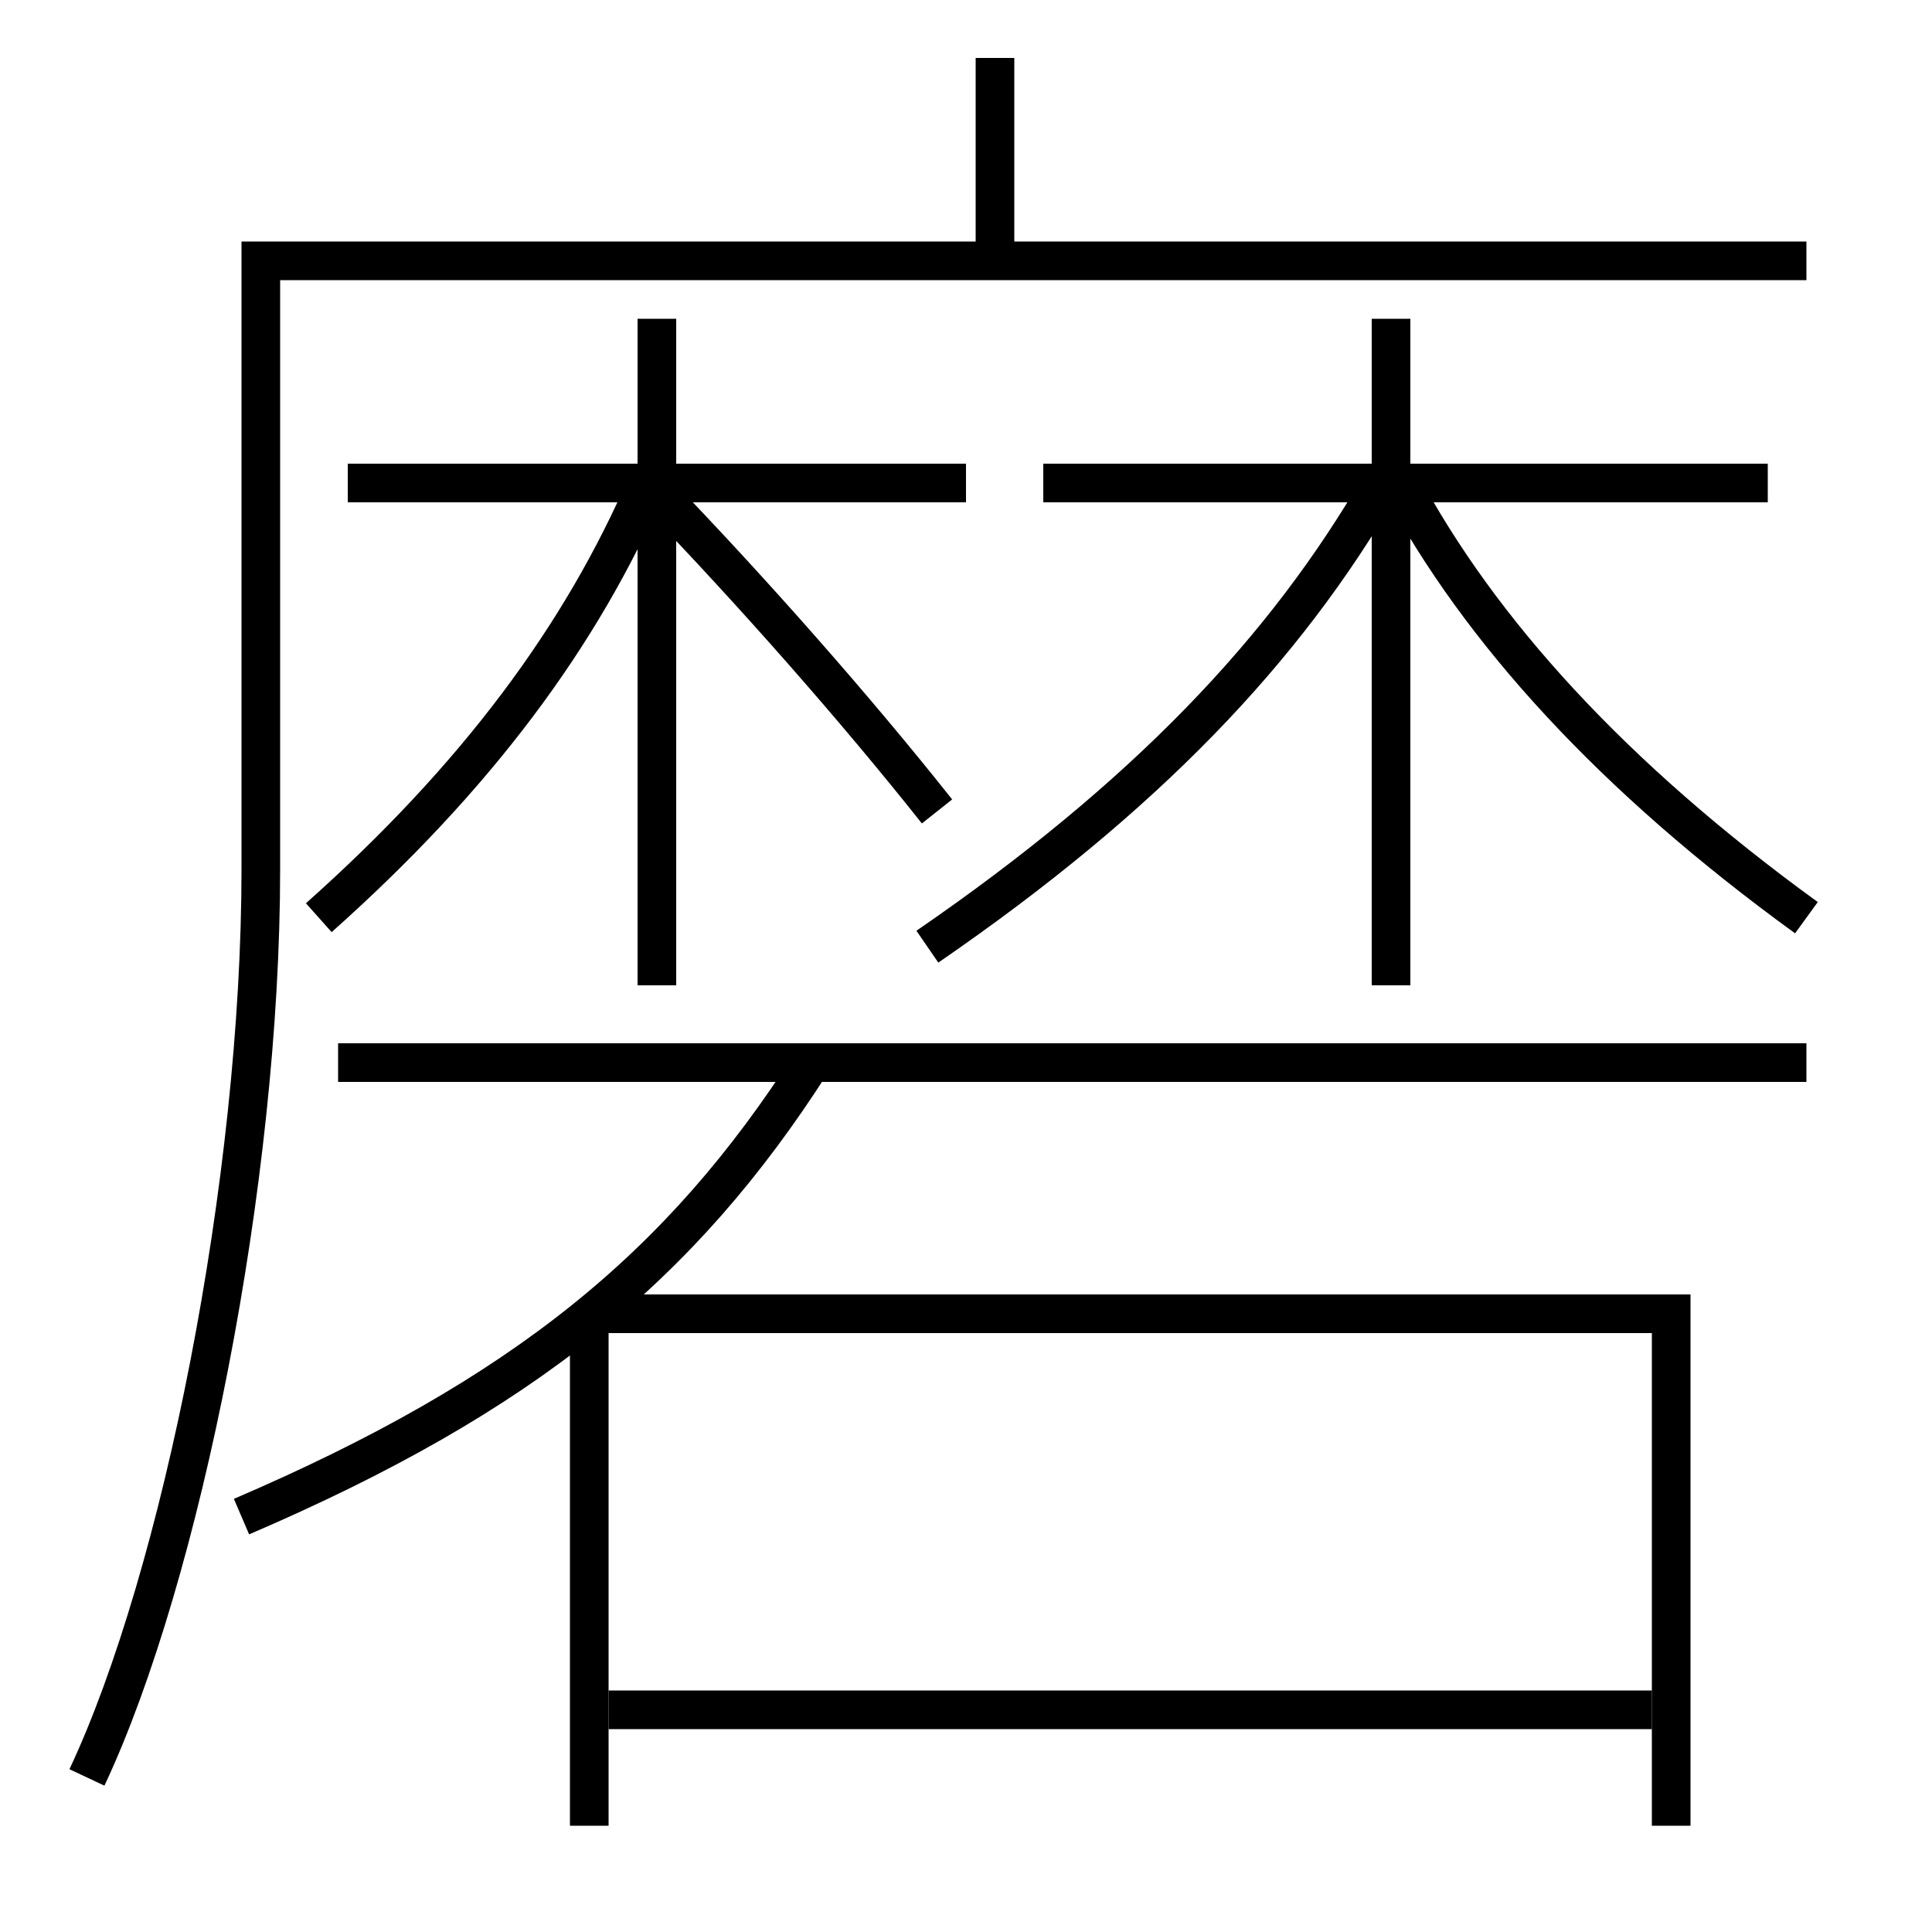 <?xml version='1.0' encoding='utf-8'?>
<svg xmlns="http://www.w3.org/2000/svg" height="100px" version="1.0" viewBox="0 0 100 100" width="100px" x="0px" y="0px">
<line fill="none" stroke="#000000" stroke-width="2" x1="51.5" x2="51.5" y1="13.5" y2="3" /><line fill="none" stroke="#000000" stroke-width="2" x1="72" x2="72" y1="51" y2="16.5" /><line fill="none" stroke="#000000" stroke-width="2" x1="91.5" x2="54" y1="25" y2="25" /><line fill="none" stroke="#000000" stroke-width="2" x1="34" x2="34" y1="51" y2="16.5" /><line fill="none" stroke="#000000" stroke-width="2" x1="50" x2="18" y1="25" y2="25" /><line fill="none" stroke="#000000" stroke-width="2" x1="93.5" x2="17.5" y1="55" y2="55" /><line fill="none" stroke="#000000" stroke-width="2" x1="30.5" x2="30.5" y1="94.5" y2="68.344" /><line fill="none" stroke="#000000" stroke-width="2" x1="31.5" x2="85.5" y1="88.5" y2="88.5" /><polyline fill="none" points="31,68 86.5,68 86.5,94.5" stroke="#000000" stroke-width="2" /><path d="M4.5,92 c4.898,-10.415 9,-30.94 9,-47 v-31.5 h80.0" fill="none" stroke="#000000" stroke-width="2" /><path d="M48,49 c11.242,-7.726 18.537,-15.377 23.5,-24" fill="none" stroke="#000000" stroke-width="2" /><path d="M93.5,47.5 c-10.042,-7.29 -16.895,-14.835 -21,-22.5" fill="none" stroke="#000000" stroke-width="2" /><path d="M16.5,47.5 c8.156,-7.261 13.596,-14.595 17,-22.5" fill="none" stroke="#000000" stroke-width="2" /><path d="M48.5,42 c-4.195,-5.29 -9.449,-11.256 -14.5,-16.5" fill="none" stroke="#000000" stroke-width="2" /><path d="M12.5,78.5 c14.592,-6.265 22.752,-12.947 29.5,-23.5" fill="none" stroke="#000000" stroke-width="2" /></svg>
